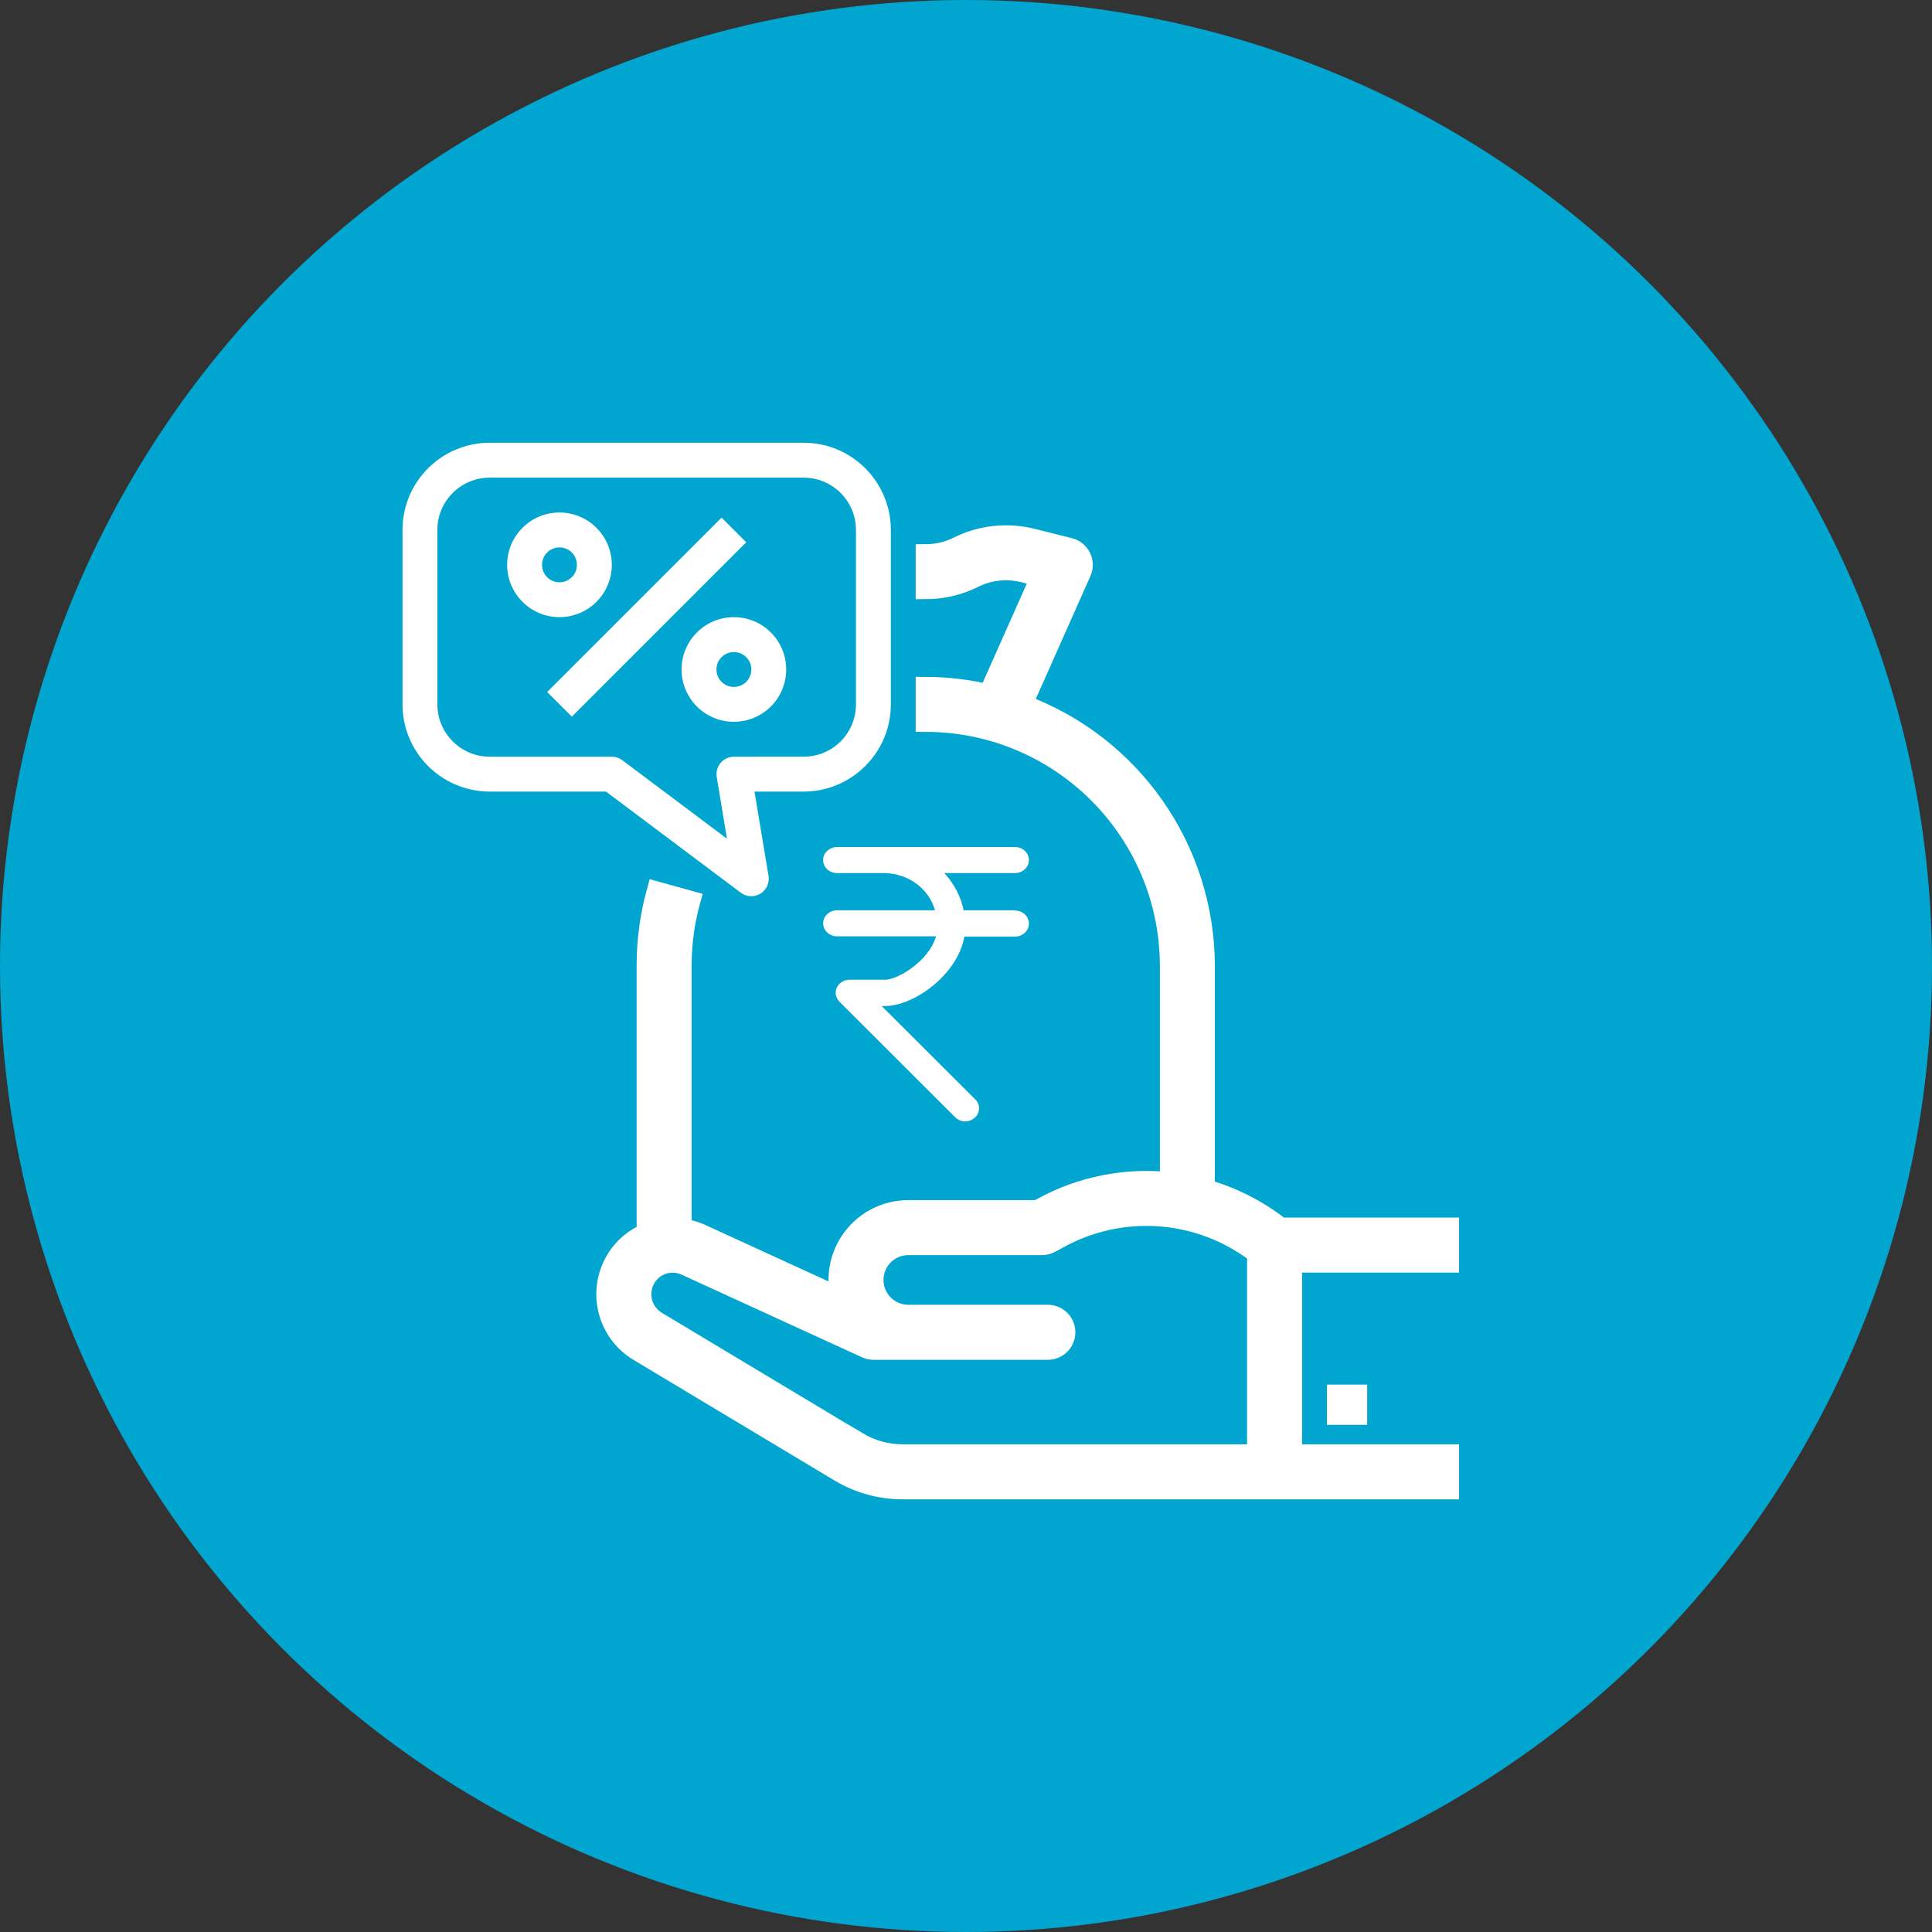 <svg xmlns="http://www.w3.org/2000/svg" width="48" height="48" viewBox="0 0 48 48">
    <rect x="0" y="0" width="48" height="48" fill="#333333" stroke="none"/>
    <g fill="none" fill-rule="evenodd">
        <circle cx="24" cy="24" r="24" fill="#01A6D0"/>
        <g fill="#FFF" fill-rule="nonzero">
            <path stroke="#FFF" stroke-width=".5" d="M19.933 18.543V13c-.005-2.9-1.813-5.492-4.534-6.497l1.464-3.293c.052-.117.05-.25-.007-.366-.056-.115-.16-.2-.284-.23l-.934-.234c-.616-.153-1.267-.082-1.835.202-.25.124-.524.188-.803.189v.866c.413 0 .82-.097 1.19-.28.383-.192.821-.24 1.237-.137l.433.109-1.3 2.922c-.511-.12-1.035-.183-1.56-.184v.866c3.349.004 6.063 2.718 6.067 6.067v5.373c-1.1-.119-2.21.102-3.179.634l-.11.06h-3.211c-.54 0-1.05.251-1.377.68-.328.429-.437.986-.296 1.507l-3.497-1.603c-.148-.064-.304-.107-.464-.126V13c0-.547.072-1.09.217-1.618l-.835-.231c-.166.602-.25 1.224-.248 1.849v6.64c-.403.168-.72.492-.882.897-.304.755-.013 1.62.687 2.037l4.988 2.993c.47.283 1.01.433 1.56.433H26v-.867h-3.9v-4.766H26V19.5h-4.186c-.558-.44-1.197-.764-1.88-.957zm-8.627 6.283l-4.988-2.994c-.335-.2-.474-.612-.328-.973.118-.295.404-.49.723-.49.112 0 .222.025.323.071l4.484 2.054c.056.026.118.04.18.04h4.333c.24 0 .434-.195.434-.434 0-.24-.194-.433-.434-.433h-3.466c-.479 0-.867-.388-.867-.867s.388-.867.867-.867h3.322c.073 0 .144-.018.208-.053l.206-.112c1.572-.866 3.507-.719 4.93.374v4.991H12.42c-.392 0-.778-.107-1.114-.309v.002z" transform="translate(10 11)"/>
            <path d="M22.967 23.4H23.967V24.4H22.967zM15.217 11.616h-1.275c-.072-.342-.237-.66-.48-.925h1.755c.191 0 .346-.145.346-.324 0-.178-.155-.323-.346-.323h-4.42c-.191 0-.346.145-.346.323 0 .18.155.324.346.324h1.192c.587.016 1.093.393 1.24.925h-2.432c-.191 0-.346.145-.346.324 0 .178.155.323.346.323h2.458c-.173.612-.948 1.078-1.264 1.078h-.885c-.137.001-.261.078-.316.195-.054.118-.029.255.064.349l2.876 2.872c.065.066.157.104.254.104.086-.001.168-.033.23-.089.068-.058.108-.14.11-.225.004-.086-.03-.17-.094-.232l-2.324-2.32h.083c.708 0 1.803-.77 1.97-1.726h1.258c.191 0 .346-.144.346-.323 0-.179-.155-.324-.346-.324v-.006zM5.056 8.667l3.35 2.513c.142.106.334.115.486.023.15-.091.23-.266.202-.44l-.349-2.096h1.222c1.196-.002 2.165-.971 2.166-2.167V2.167C12.132.97 11.163 0 9.967 0h-7.8C.97.001 0 .97 0 2.167V6.5c.001 1.196.97 2.165 2.167 2.167h2.889zM.866 6.5V2.167c0-.718.583-1.3 1.3-1.3h7.8c.719 0 1.3.582 1.3 1.3V6.5c0 .718-.581 1.3-1.3 1.3H8.234c-.127 0-.248.056-.33.153-.082.097-.118.226-.097.351l.254 1.533-2.6-1.95C5.385 7.83 5.294 7.8 5.2 7.8H2.167c-.718 0-1.3-.582-1.3-1.3z" transform="translate(10 11)"/>
            <path d="M3.003 3.9L9.131 3.9 9.131 4.766 3.003 4.766z" transform="translate(10 11) rotate(-45 6.067 4.333)"/>
            <path d="M3.9 4.333c.718 0 1.3-.582 1.3-1.3 0-.718-.582-1.3-1.3-1.3-.718 0-1.3.582-1.3 1.3 0 .718.582 1.3 1.3 1.3zm0-1.733c.24 0 .433.194.433.433 0 .24-.194.434-.433.434-.24 0-.433-.194-.433-.434 0-.239.194-.433.433-.433zM6.933 5.633c0 .718.582 1.3 1.3 1.3.718 0 1.3-.582 1.3-1.3 0-.718-.582-1.3-1.3-1.3-.718 0-1.3.582-1.3 1.3zm1.734 0c0 .24-.194.434-.434.434-.239 0-.433-.194-.433-.434 0-.239.194-.433.433-.433.24 0 .434.194.434.433z" transform="translate(10 11)"/>
        </g>
    </g>
</svg>
